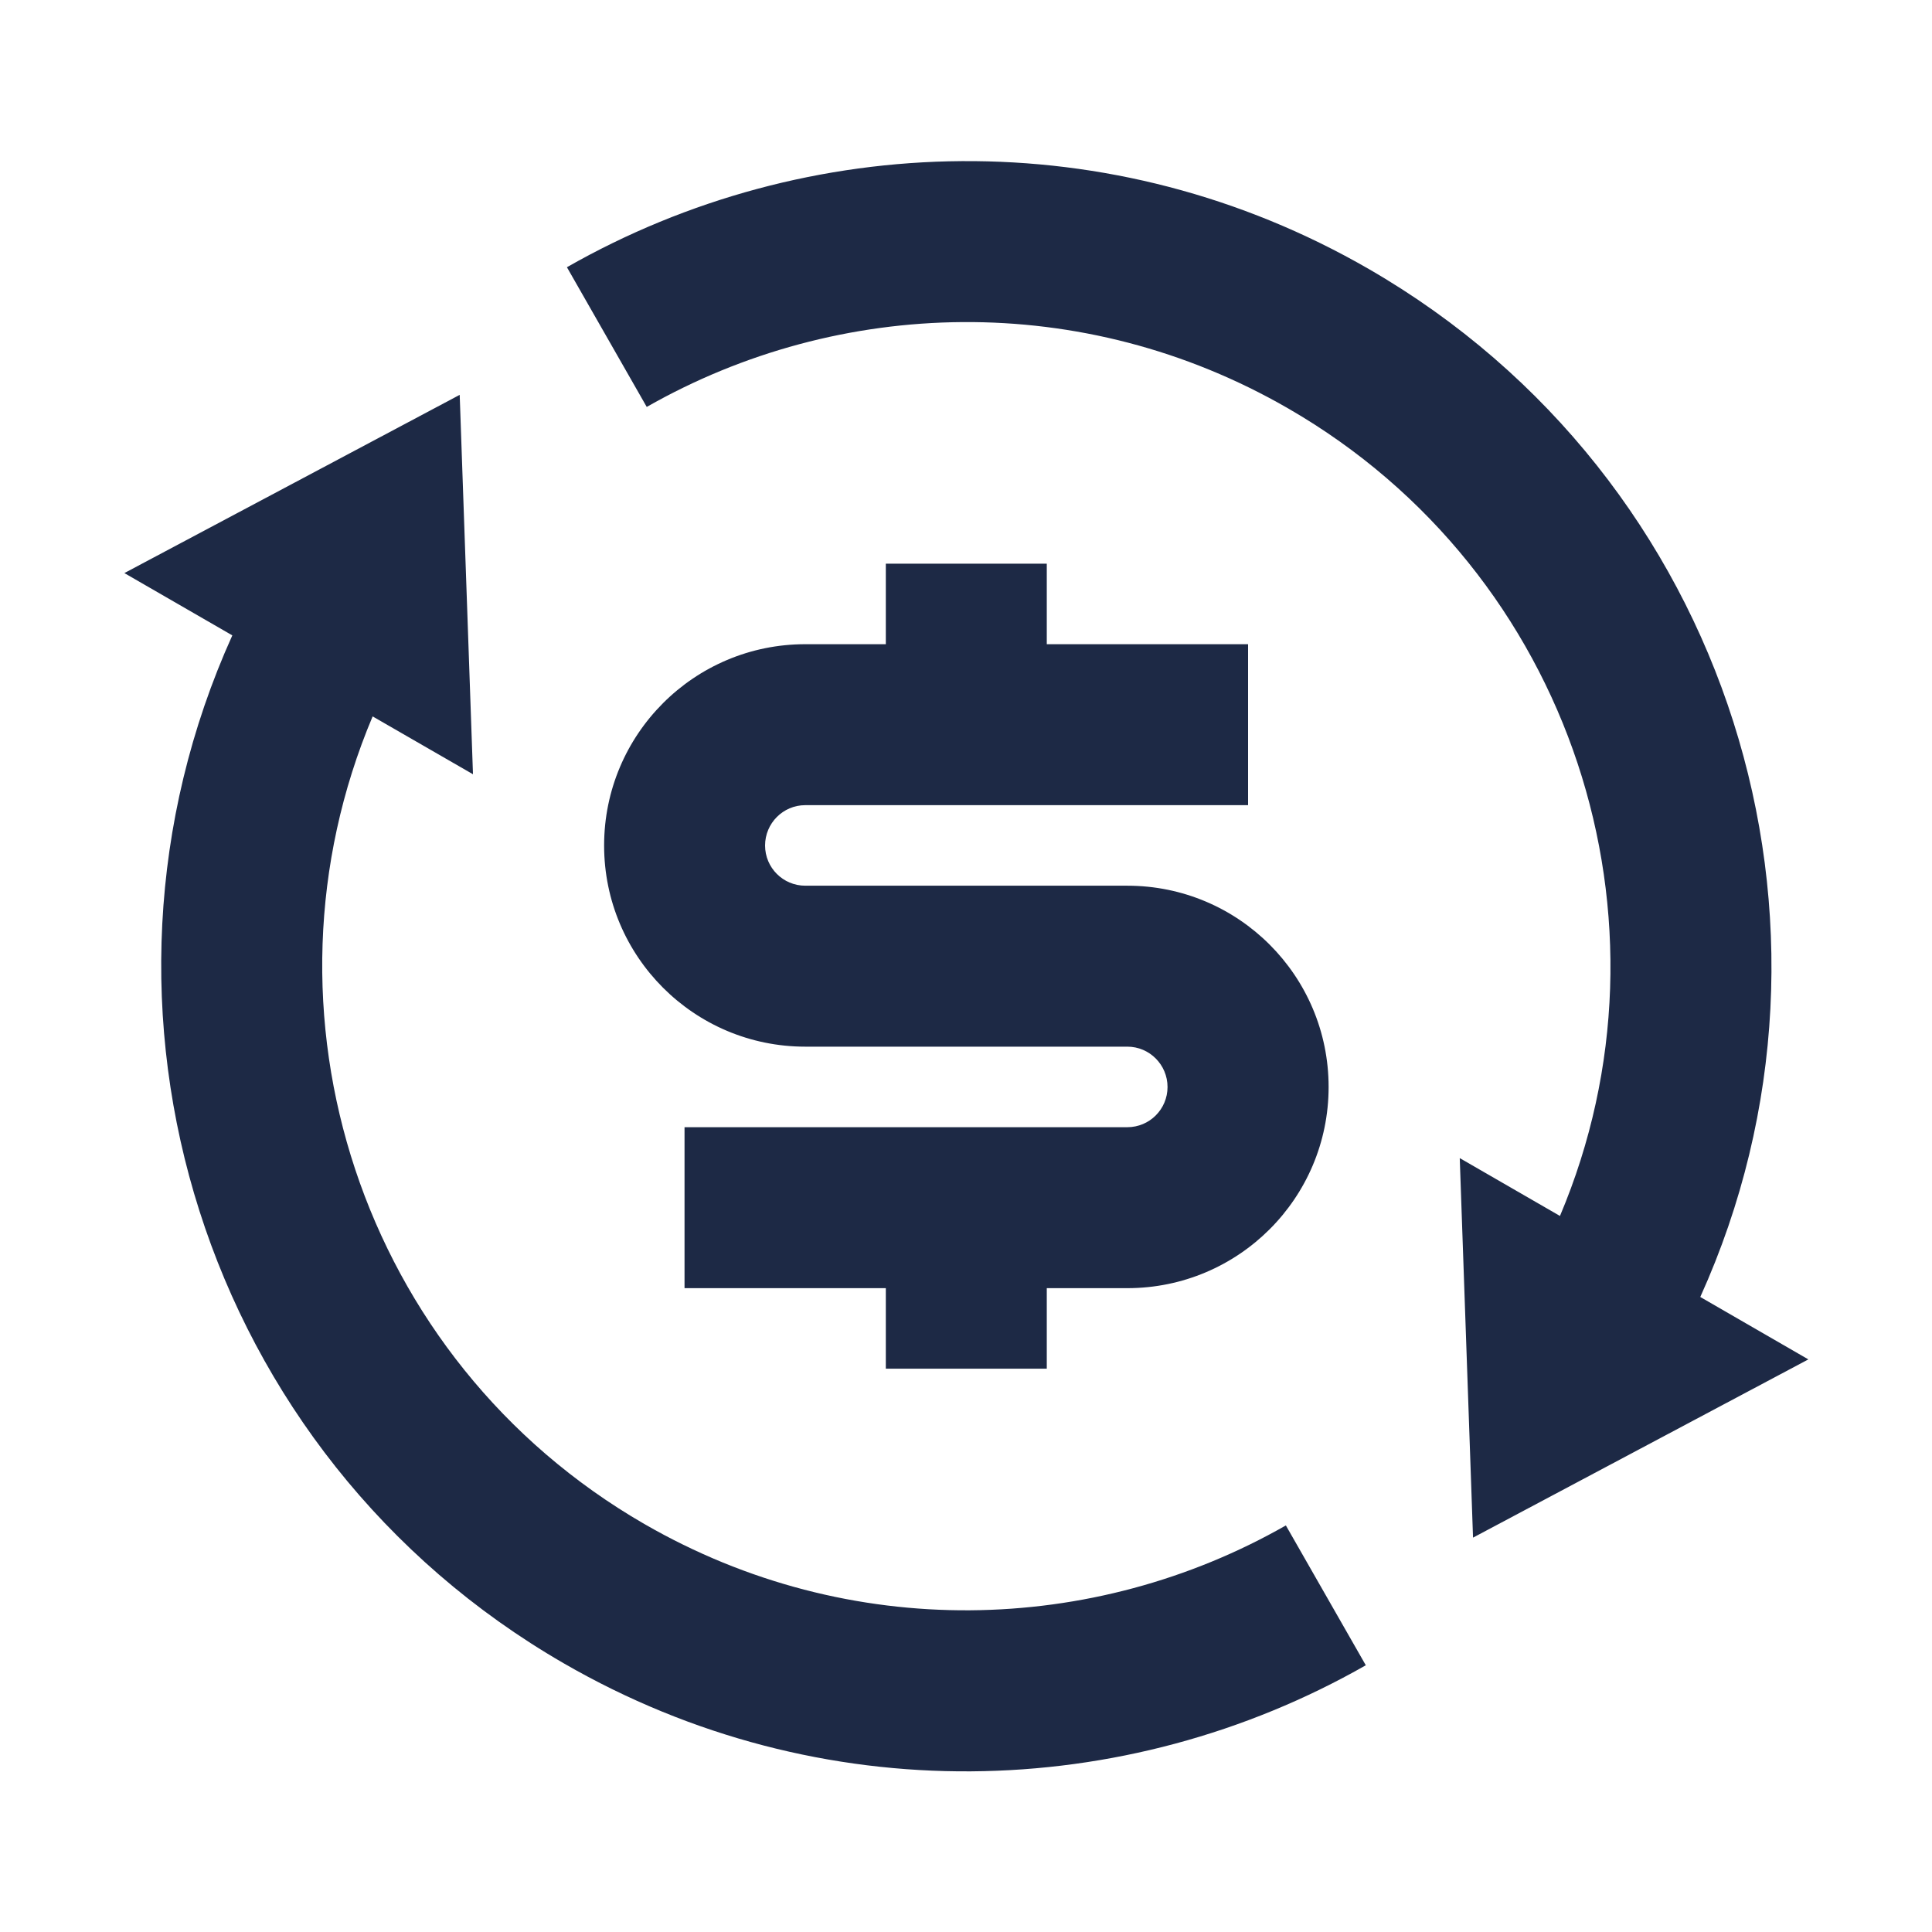 <?xml version="1.0" encoding="UTF-8"?>
<svg width="16px" height="16px" viewBox="0 0 16 16" version="1.1" xmlns="http://www.w3.org/2000/svg" xmlns:xlink="http://www.w3.org/1999/xlink">
    <title>exchange-dollar-line</title>
    <g id="页面-1" stroke="none" stroke-width="1" fill="none" fill-rule="evenodd">
        <g id="exchange-dollar-line">
            <polygon id="路径" points="0 0 16 0 16 16 0 16"></polygon>
            <path d="M12.919,10.07 C13.951,7.628 13.025,4.743 10.669,3.383 C8.967,2.4 6.949,2.462 5.356,3.37 L4.695,2.213 C6.685,1.078 9.209,1 11.336,2.228 C14.33,3.957 15.476,7.657 14.081,10.741 L14.976,11.258 L12.199,12.734 L12.089,9.591 L12.919,10.07 Z M3.086,5.933 C2.055,8.376 2.981,11.261 5.336,12.621 C7.038,13.603 9.057,13.541 10.649,12.633 L11.311,13.791 C9.32,14.926 6.797,15.004 4.669,13.775 C1.676,12.047 0.53,8.347 1.924,5.262 L1.03,4.746 L3.807,3.27 L3.917,6.412 L3.086,5.933 Z M5.669,9.335 L9.336,9.335 C9.52,9.335 9.669,9.186 9.669,9.002 C9.669,8.818 9.52,8.668 9.336,8.668 L6.669,8.668 C5.749,8.668 5.003,7.922 5.003,7.002 C5.003,6.081 5.749,5.335 6.669,5.335 L7.336,5.335 L7.336,4.668 L8.669,4.668 L8.669,5.335 L10.336,5.335 L10.336,6.668 L6.669,6.668 C6.485,6.668 6.336,6.818 6.336,7.002 C6.336,7.186 6.485,7.335 6.669,7.335 L9.336,7.335 C10.257,7.335 11.003,8.081 11.003,9.002 C11.003,9.922 10.257,10.668 9.336,10.668 L8.669,10.668 L8.669,11.335 L7.336,11.335 L7.336,10.668 L5.669,10.668 L5.669,9.335 Z" id="形状" fill="#1D2945" fill-rule="nonzero"></path>
        </g>
    </g>
</svg>